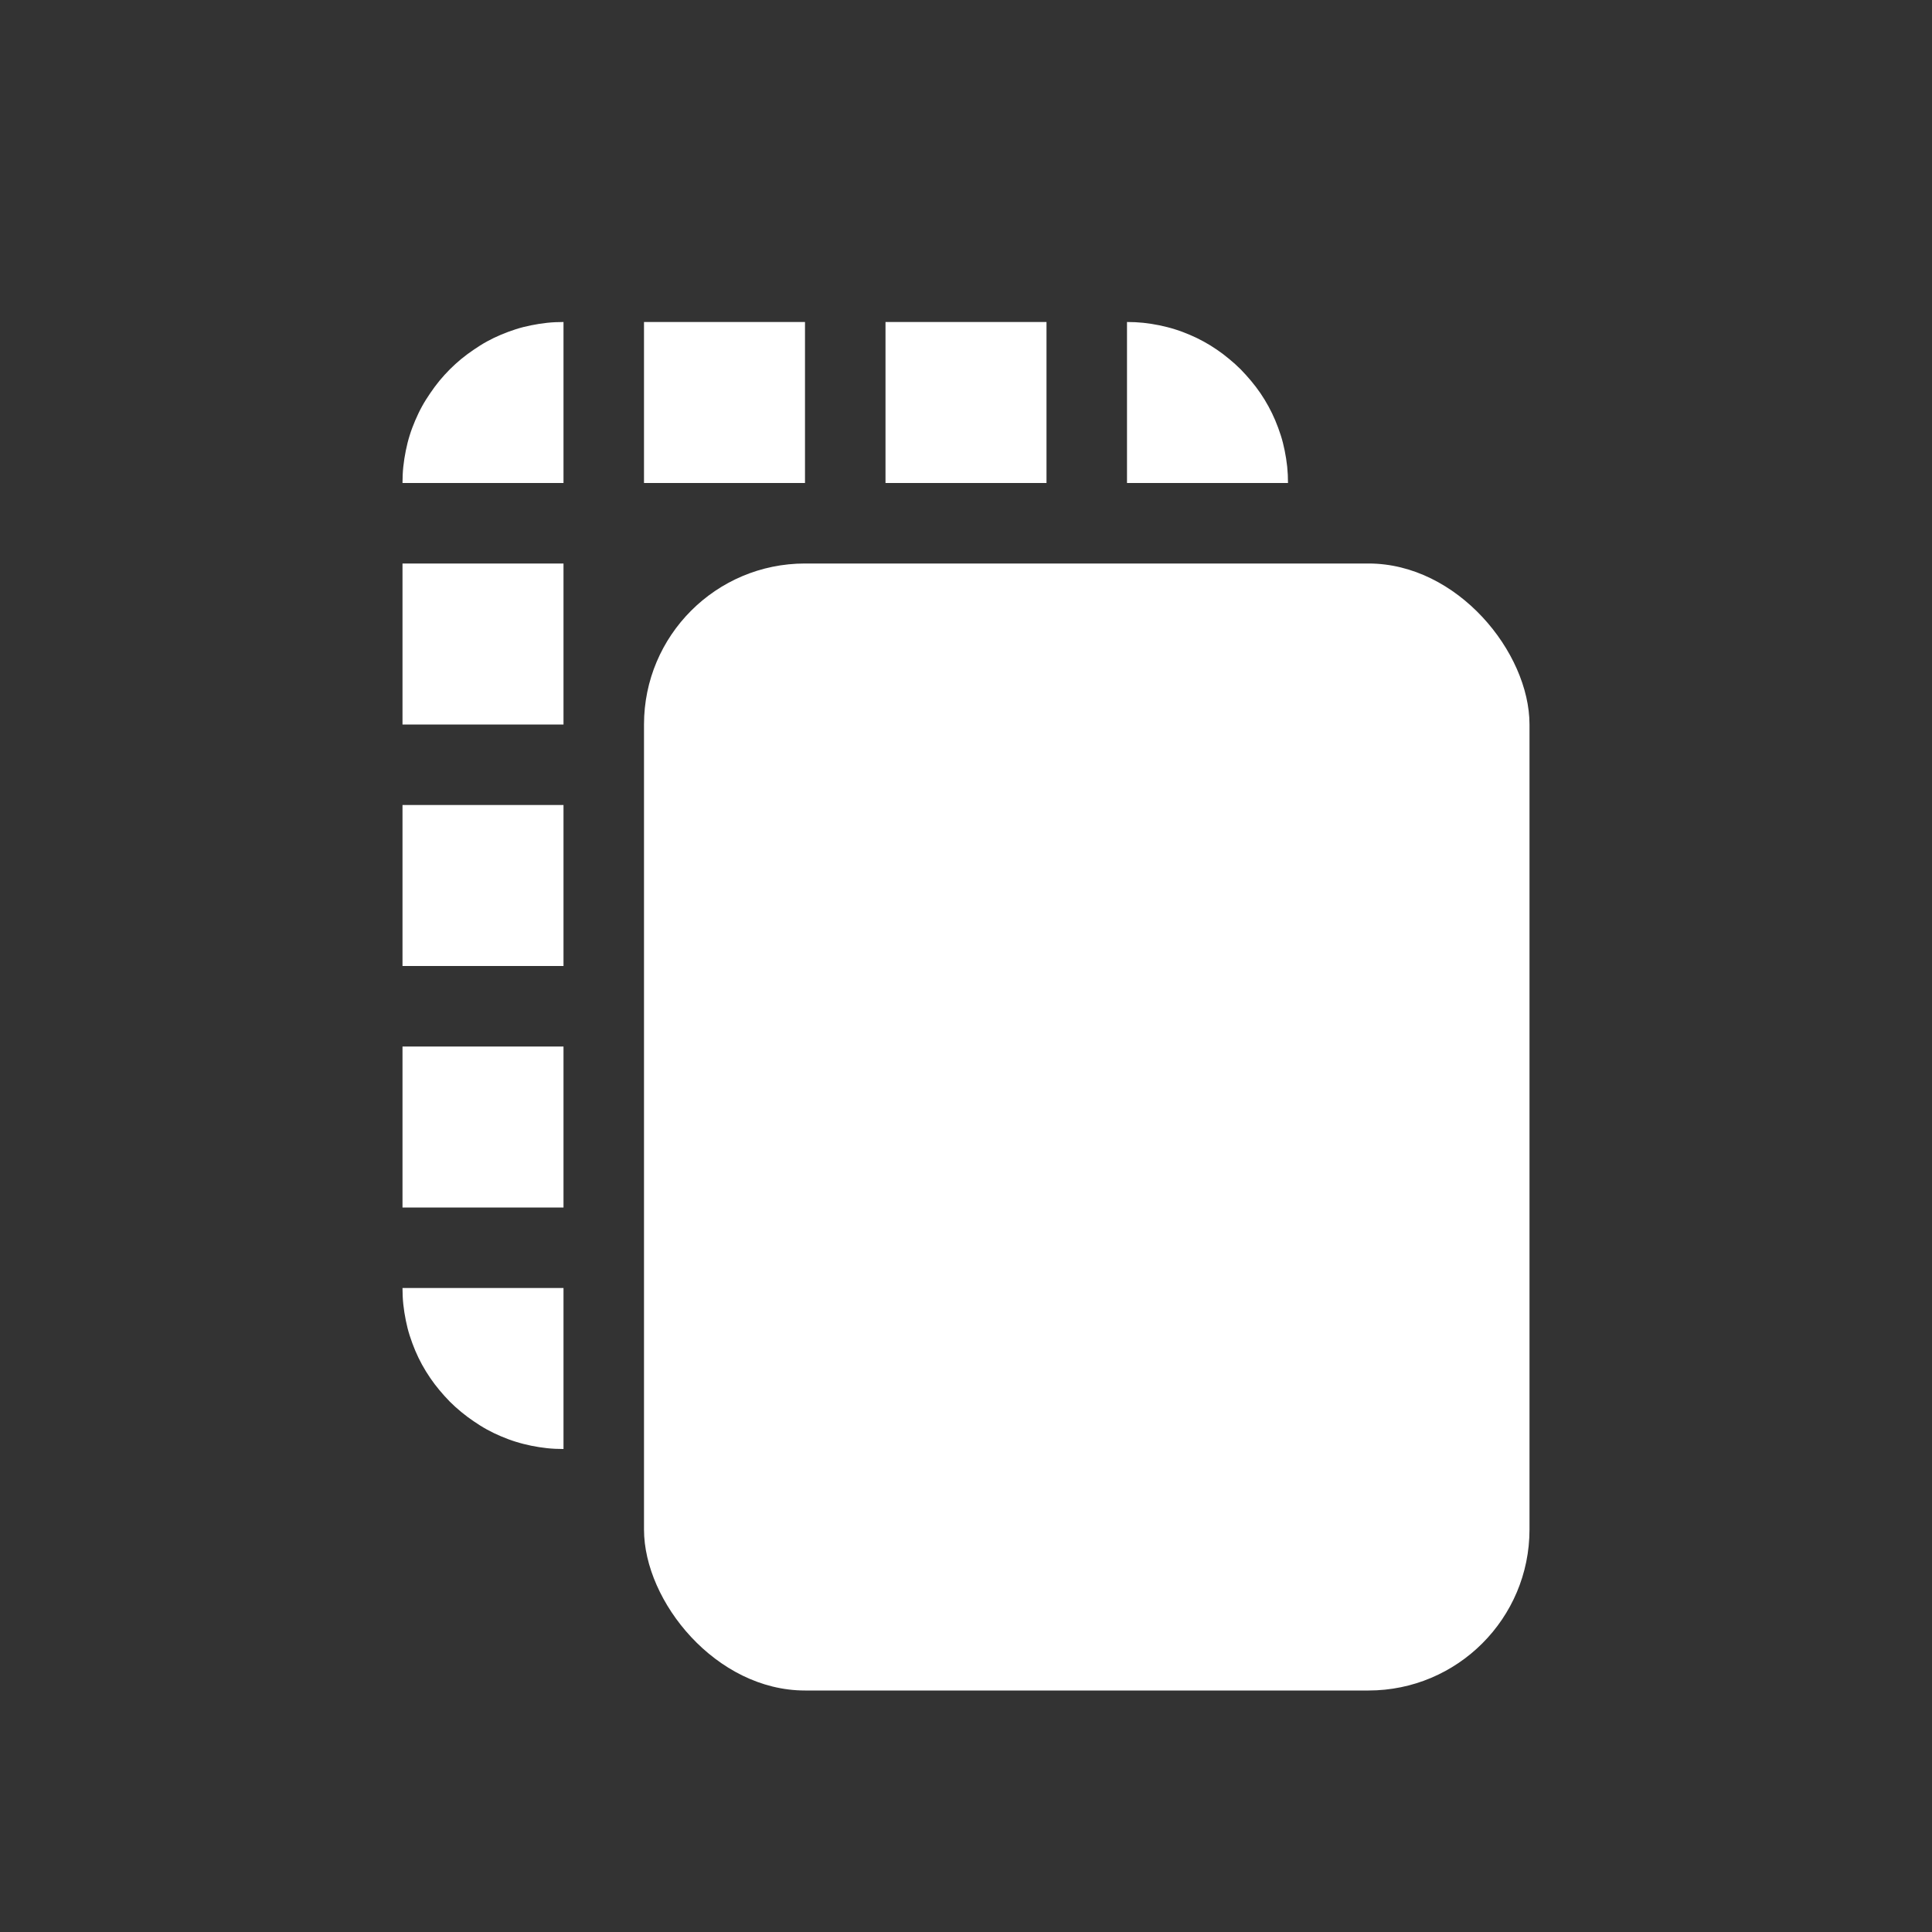<?xml version="1.0" encoding="UTF-8" standalone="no"?>
<!-- Generator: Adobe Illustrator 26.0.0, SVG Export Plug-In . SVG Version: 6.00 Build 0)  -->

<svg
   version="1.1"
   id="Layer_1"
   x="0px"
   y="0px"
   viewBox="0 0 24 24"
   xml:space="preserve"
   sodipodi:docname="copy_small.svg"
   width="24"
   height="24"
   inkscape:version="1.3 (0e150ed6c4, 2023-07-21)"
   xmlns:inkscape="http://www.inkscape.org/namespaces/inkscape"
   xmlns:sodipodi="http://sodipodi.sourceforge.net/DTD/sodipodi-0.dtd"
   xmlns="http://www.w3.org/2000/svg"
   xmlns:svg="http://www.w3.org/2000/svg"><rect x="0" y="0" width="24" height="24" fill="#333333" stroke="none"/><defs
   id="defs3" /><sodipodi:namedview
   id="namedview3"
   pagecolor="#505050"
   bordercolor="#eeeeee"
   borderopacity="1"
   inkscape:showpageshadow="0"
   inkscape:pageopacity="0"
   inkscape:pagecheckerboard="0"
   inkscape:deskcolor="#505050"
   showgrid="true"
   inkscape:zoom="20.75"
   inkscape:cx="10.289157"
   inkscape:cy="10.60241"
   inkscape:window-width="1600"
   inkscape:window-height="868"
   inkscape:window-x="0"
   inkscape:window-y="32"
   inkscape:window-maximized="1"
   inkscape:current-layer="Layer_1"><inkscape:grid
     id="grid3"
     units="px"
     originx="0"
     originy="0"
     spacingx="1"
     spacingy="1"
     empcolor="#0099e5"
     empopacity="0.302"
     color="#0099e5"
     opacity="0.149"
     empspacing="8"
     dotted="false"
     gridanglex="30"
     gridanglez="30"
     visible="true" /></sodipodi:namedview>&#10;<style
   type="text/css"
   id="style1">&#10;	.st0{fill:#FFFFFF;}&#10;</style>&#10;&#10;<path
   d="m 14,4 v 2 h 2 c 0,-0.069 -0.003,-0.136 -0.01,-0.203 -0.007,-0.067 -0.018,-0.134 -0.031,-0.199 -0.013,-0.065 -0.029,-0.129 -0.049,-0.191 -0.02,-0.063 -0.043,-0.124 -0.068,-0.184 -0.025,-0.06 -0.053,-0.117 -0.084,-0.174 -0.031,-0.057 -0.064,-0.111 -0.1,-0.164 -0.036,-0.053 -0.076,-0.105 -0.117,-0.154 -0.041,-0.049 -0.084,-0.097 -0.129,-0.143 -0.045,-0.045 -0.093,-0.088 -0.143,-0.129 -0.049,-0.041 -0.099,-0.079 -0.152,-0.115 -0.053,-0.036 -0.109,-0.071 -0.166,-0.102 -0.057,-0.031 -0.114,-0.059 -0.174,-0.084 -0.06,-0.025 -0.121,-0.049 -0.184,-0.068 -0.063,-0.02 -0.126,-0.035 -0.191,-0.049 -0.065,-0.013 -0.132,-0.024 -0.199,-0.031 C 14.136,4.003 14.069,4 14,4 Z"
   style="fill:#ffffff"
   id="path17" /><path
   d="m 11,4 v 2 h 2 V 4 Z"
   style="fill:#ffffff"
   id="path16" /><path
   d="M 7,16 H 5 c 0,0.069 0.003,0.136 0.01,0.203 0.007,0.067 0.018,0.134 0.031,0.199 0.013,0.065 0.029,0.129 0.049,0.191 0.02,0.063 0.043,0.124 0.068,0.184 0.025,0.06 0.053,0.117 0.084,0.174 0.031,0.057 0.066,0.113 0.102,0.166 0.036,0.053 0.074,0.103 0.115,0.152 0.041,0.049 0.084,0.097 0.129,0.143 0.045,0.045 0.093,0.088 0.143,0.129 0.049,0.041 0.101,0.079 0.154,0.115 0.053,0.036 0.107,0.071 0.164,0.102 0.057,0.031 0.114,0.059 0.174,0.084 0.06,0.025 0.121,0.049 0.184,0.068 0.063,0.02 0.126,0.035 0.191,0.049 0.065,0.013 0.132,0.024 0.199,0.031 C 6.864,17.997 6.931,18 7,18 Z"
   style="fill:#ffffff"
   id="path15" /><path
   d="M 7,13 H 5 v 2 h 2 z"
   style="fill:#ffffff"
   id="path14" /><path
   d="M 7,10 H 5 v 2 h 2 z"
   style="fill:#ffffff"
   id="path13" /><path
   d="M 5,6 H 7 V 4 c -0.069,0 -0.136,0.003 -0.203,0.01 -0.067,0.007 -0.134,0.018 -0.199,0.031 -0.065,0.013 -0.129,0.029 -0.191,0.049 -0.063,0.02 -0.124,0.043 -0.184,0.068 -0.06,0.025 -0.117,0.053 -0.174,0.084 C 5.992,4.273 5.938,4.308 5.885,4.344 5.832,4.38 5.78,4.418 5.73,4.459 5.681,4.5 5.633,4.543 5.588,4.588 5.543,4.633 5.5,4.681 5.459,4.73 5.418,4.78 5.38,4.832 5.344,4.885 5.308,4.938 5.273,4.992 5.242,5.049 5.211,5.105 5.184,5.163 5.158,5.223 5.133,5.282 5.109,5.344 5.09,5.406 5.07,5.469 5.054,5.533 5.041,5.598 5.028,5.663 5.017,5.73 5.01,5.797 5.003,5.864 5,5.931 5,6 Z"
   style="fill:#ffffff"
   id="path12" /><path
   d="M 7,7 H 5 v 2 h 2 z"
   style="fill:#ffffff"
   id="path11" /><path
   d="m 8,4 v 2 h 2 V 4 Z"
   style="fill:#ffffff"
   id="path10" />&#10;<rect
   style="fill:#ffffff;stroke:none;stroke-width:2;stroke-linecap:round;stroke-linejoin:round;stroke-dashoffset:16"
   id="rect1"
   width="11"
   height="14"
   x="8"
   y="7"
   ry="2" /></svg>
